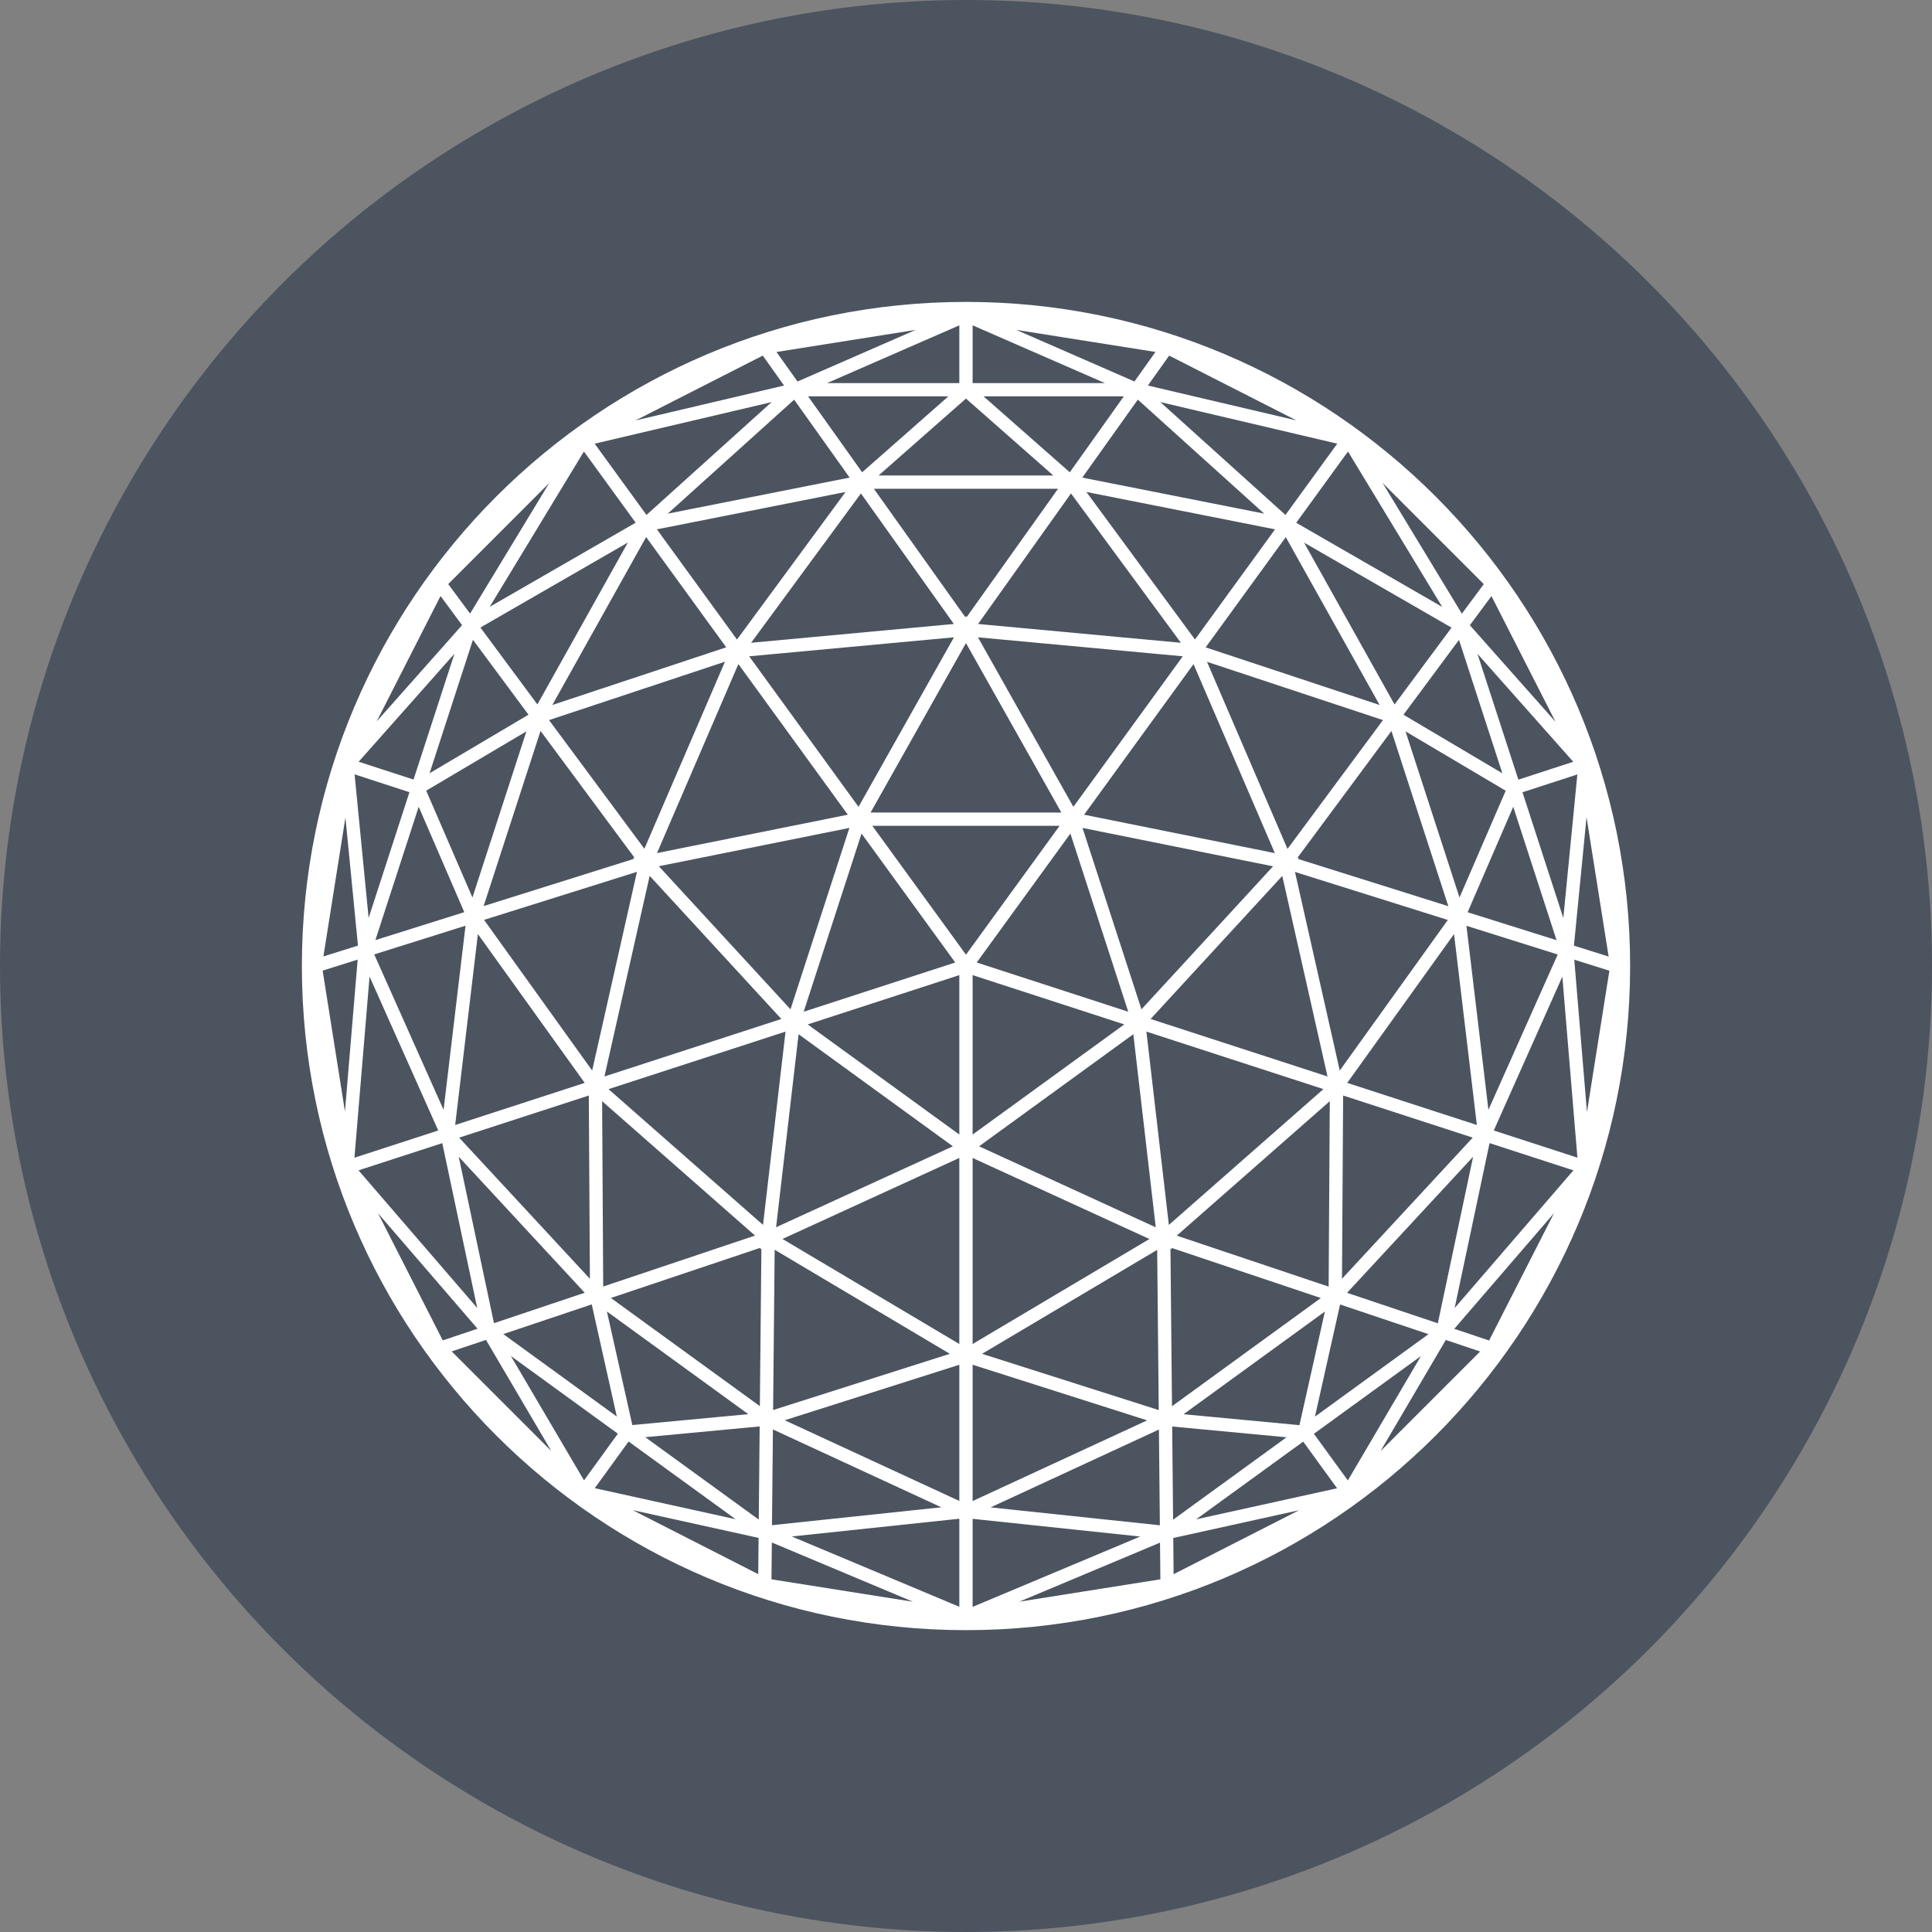 <svg width="64" height="64" viewBox="0 0 64 64" fill="none" xmlns="http://www.w3.org/2000/svg">
<rect x="0" y="0" width="64" height="64" fill="#808080" stroke="none"/>
<circle cx="32" cy="32" r="32" fill="#4C5460"/>
<path fill-rule="evenodd" clip-rule="evenodd" d="M32 53.341C43.786 53.341 53.34 43.787 53.34 32.001C53.34 20.215 43.786 10.661 32 10.661C20.214 10.661 10.66 20.215 10.66 32.001C10.66 43.787 20.214 53.341 32 53.341ZM32 54.001C44.15 54.001 54 44.151 54 32.001C54 19.851 44.15 10.001 32 10.001C19.85 10.001 10 19.851 10 32.001C10 44.151 19.85 54.001 32 54.001Z" fill="white"/>
<path fill-rule="evenodd" clip-rule="evenodd" d="M32.219 10.254V10.105L31.936 10.229L25.268 11.286L19.196 14.378L14.377 19.197L11.386 25.072L11.242 25.025L11.274 25.342L10.218 32L11.285 38.731L14.377 44.803L19.038 49.464L18.951 49.583L19.25 49.649L25.268 52.717L31.999 53.784L38.73 52.717L44.6 49.724L44.688 49.845L44.843 49.58L49.62 44.803L52.715 38.731L53.783 32L52.751 25.492L52.891 25.446L52.691 25.22L49.62 19.197L44.802 14.378L38.73 11.286L32.219 10.254ZM51.529 23.911L49.406 19.746L48.691 20.711L51.529 23.911ZM46.196 23.337L48.084 20.791L43.199 17.975L46.196 23.337ZM39.983 21.923L45.813 23.854L42.65 28.121L39.983 21.923ZM39.537 22L42.231 28.261L35.912 26.988L39.537 22ZM45.8 15.998L48.426 20.329L49.152 19.35L45.8 15.998ZM47.776 20.105L44.654 14.957L42.939 17.317L47.776 20.105ZM45.702 23.354L42.593 17.793L39.939 21.445L45.702 23.354ZM35.86 27.426L37.812 33.435L42.172 28.698L35.86 27.426ZM43.975 35.659L42.477 29.016L38.115 33.755L43.975 35.659ZM42.898 28.884L47.961 30.475L44.381 35.463L42.898 28.884ZM48.578 30.668L49.306 36.765L51.601 31.619L48.578 30.668ZM52.15 31.791L52.57 36.84L53.313 32.156L52.15 31.791ZM52.254 38.349L51.755 32.353L49.483 37.449L52.254 38.349ZM48.923 37.267L44.629 35.872L48.167 30.942L48.923 37.267ZM42.996 28.453L47.978 30.019L46.093 24.215L42.982 28.412L43.026 28.421L42.996 28.453ZM53.288 31.687L52.139 31.326L52.556 27.07L53.288 31.687ZM50.434 26.245L52.252 25.654L51.787 30.41L50.434 26.245ZM51.563 31.145L50.128 26.726L48.617 30.219L51.563 31.145ZM46.492 23.676L49.768 25.617L48.331 21.197L46.492 23.676ZM45.73 48.072L49.031 44.77L47.894 44.388L45.73 48.072ZM44.623 42.826L47.63 43.836L48.799 38.318L44.623 42.826ZM44.051 36.478L44.013 42.621L38.982 40.932L44.051 36.478ZM43.84 36.078L38.72 40.577L37.976 34.173L43.84 36.078ZM48.786 37.685L44.493 36.29L44.455 42.361L48.786 37.685ZM48.187 43.331L49.344 37.867L52.121 38.769L48.187 43.331ZM49.329 44.406L51.48 40.185L48.175 44.019L49.329 44.406ZM37.543 34.26L32.433 37.973L38.286 40.657L37.543 34.26ZM32.219 44.522V38.359L38.076 41.044L32.219 44.522ZM38.333 41.403L38.385 46.711L32.532 44.847L38.333 41.403ZM38.391 47.355L32.815 49.934L38.422 50.527L38.391 47.355ZM38.427 51.102L33.765 53.058L38.439 52.317L38.427 51.102ZM32.219 53.23L37.77 50.9L32.219 50.313V53.23ZM32.219 49.724L38.001 47.051L32.219 45.209V49.724ZM38.773 41.364L38.824 46.583L43.755 42.999L38.808 41.338L38.813 41.383L38.773 41.364ZM38.877 52.147L38.866 50.948L43.032 50.029L38.877 52.147ZM43.17 47.755L44.293 49.301L39.624 50.33L43.17 47.755ZM38.86 50.342L42.618 47.612L38.83 47.255L38.86 50.342ZM44.392 43.213L43.56 46.927L47.32 44.196L44.392 43.213ZM20.957 50.025L25.117 52.146L25.129 50.945L20.957 50.025ZM31.183 49.931L25.573 50.524L25.604 47.352L31.183 49.931ZM31.465 44.847L25.61 46.709L25.662 41.4L31.465 44.847ZM31.779 38.358L25.92 41.042L31.779 44.522V38.358ZM25.995 47.048L31.779 45.209V49.721L25.995 47.048ZM26.228 50.898L31.779 50.31V53.227L26.228 50.898ZM25.556 52.317L30.244 53.06L25.568 51.097L25.556 52.317ZM31.565 37.973L25.709 40.654L26.454 34.26L31.565 37.973ZM25.011 40.93L19.946 36.478L19.982 42.618L25.011 40.93ZM25.276 40.577L26.022 34.173L20.158 36.079L25.276 40.577ZM19.505 36.291L19.541 42.361L15.21 37.686L19.505 36.291ZM14.651 37.868L15.808 43.328L11.877 38.769L14.651 37.868ZM12.524 40.193L15.819 44.015L14.667 44.402L12.524 40.193ZM16.364 43.832L15.196 38.318L19.369 42.824L16.364 43.832ZM25.187 41.335L20.236 42.997L25.171 46.58L25.222 41.361L25.182 41.38L25.187 41.335ZM14.963 44.767L16.099 44.386L18.263 48.067L14.963 44.767ZM20.467 47.493L19.346 49.039L16.923 44.919L20.467 47.493ZM16.672 44.193L20.432 46.924L19.602 43.21L16.672 44.193ZM25.165 47.252L21.375 47.609L25.135 50.339L25.165 47.252ZM11.443 27.08L10.713 31.683L11.858 31.324L11.443 27.08ZM11.427 36.819L11.848 31.788L10.688 32.153L11.427 36.819ZM14.694 36.765L12.397 31.616L15.421 30.665L14.694 36.765ZM19.616 35.463L16.035 30.472L21.1 28.881L19.616 35.463ZM20.023 35.66L21.521 29.014L25.883 33.755L20.023 35.66ZM15.831 30.942L19.369 35.872L15.078 37.267L15.831 30.942ZM12.242 32.35L14.517 37.449L11.741 38.351L12.242 32.35ZM26.186 33.435L28.137 27.426L21.825 28.695L26.186 33.435ZM24.057 21.443L18.296 23.354L21.404 17.791L24.057 21.443ZM24.46 21.998L21.764 28.259L28.085 26.988L24.46 21.998ZM21.346 28.116L24.015 21.92L18.187 23.854L21.346 28.116ZM17.802 23.335L15.914 20.788L20.799 17.972L17.802 23.335ZM15.572 20.326L18.193 16.003L14.848 19.349L15.572 20.326ZM19.343 14.956L16.222 20.102L21.057 17.315L19.343 14.956ZM21.016 28.409L17.906 24.213L16.021 30.015L21.002 28.45L20.972 28.418L21.016 28.409ZM14.593 19.744L15.307 20.708L12.477 23.899L14.593 19.744ZM13.699 25.824L11.881 25.233L15.054 21.656L13.699 25.824ZM15.667 21.194L14.23 25.615L17.507 23.675L15.667 21.194ZM15.38 30.217L13.87 26.724L12.435 31.142L15.38 30.217ZM30.334 10.928L25.722 11.66L26.419 12.638L30.334 10.928ZM21.051 13.928L25.973 12.771L25.268 11.78L21.051 13.928ZM22.12 17.015L26.307 13.24L28.145 15.821L22.12 17.015ZM24.881 21.293L28.519 16.346L31.598 20.67L24.881 21.293ZM24.817 21.741L31.601 21.112L28.44 26.727L24.817 21.741ZM28.01 16.297L24.414 21.186L21.761 17.535L28.01 16.297ZM25.561 13.32L21.415 17.058L19.699 14.697L25.561 13.32ZM28.839 26.916H35.159L31.999 21.303L28.839 26.916ZM44.298 14.697L38.439 13.32L42.583 17.058L44.298 14.697ZM42.237 17.535L35.988 16.297L39.585 21.184L42.237 17.535ZM39.181 21.741L32.396 21.112L35.557 26.728L39.181 21.741ZM32.4 20.67L39.119 21.293L35.478 16.346L32.4 20.67ZM35.852 15.821L37.692 13.238L41.878 17.015L35.852 15.821ZM38.025 12.771L38.73 11.78L42.947 13.927L38.025 12.771ZM32.02 20.444L35.049 16.191H28.948L31.977 20.444L31.999 20.406L32.02 20.444ZM38.276 11.659L37.58 12.637L33.665 10.928L38.276 11.659ZM32.219 12.69V10.777L36.602 12.69H32.219ZM37.228 13.13H32.582L35.438 15.645L37.228 13.13ZM28.56 15.645L31.416 13.13H26.769L28.56 15.645ZM29.105 15.751L31.999 13.203L34.892 15.751H29.105ZM27.398 12.69H31.779V10.777L27.398 12.69ZM26.623 33.515L28.54 27.613L31.643 31.884L26.623 33.515ZM31.779 37.584L26.756 33.935L31.779 32.302V37.584ZM37.243 33.935L32.219 37.584V32.302L37.243 33.935ZM35.458 27.613L37.375 33.515L32.355 31.884L35.458 27.613ZM35.101 27.356L31.999 31.625L28.897 27.356H35.101ZM11.746 25.651L13.563 26.243L12.211 30.408L11.746 25.651ZM17.438 24.227L14.119 26.192L15.65 29.732L17.438 24.227ZM19.702 49.298L20.823 47.752L24.37 50.327L19.702 49.298ZM20.105 43.445L20.947 47.207L24.788 46.846L20.105 43.445ZM44.649 49.042L43.525 47.496L47.071 44.921L44.649 49.042ZM39.207 46.848L43.046 47.21L43.889 43.446L39.207 46.848ZM46.56 24.228L49.878 26.194L48.348 29.732L46.56 24.228ZM48.943 21.659L50.298 25.827L52.116 25.235L48.943 21.659Z" fill="white"/>
</svg>
